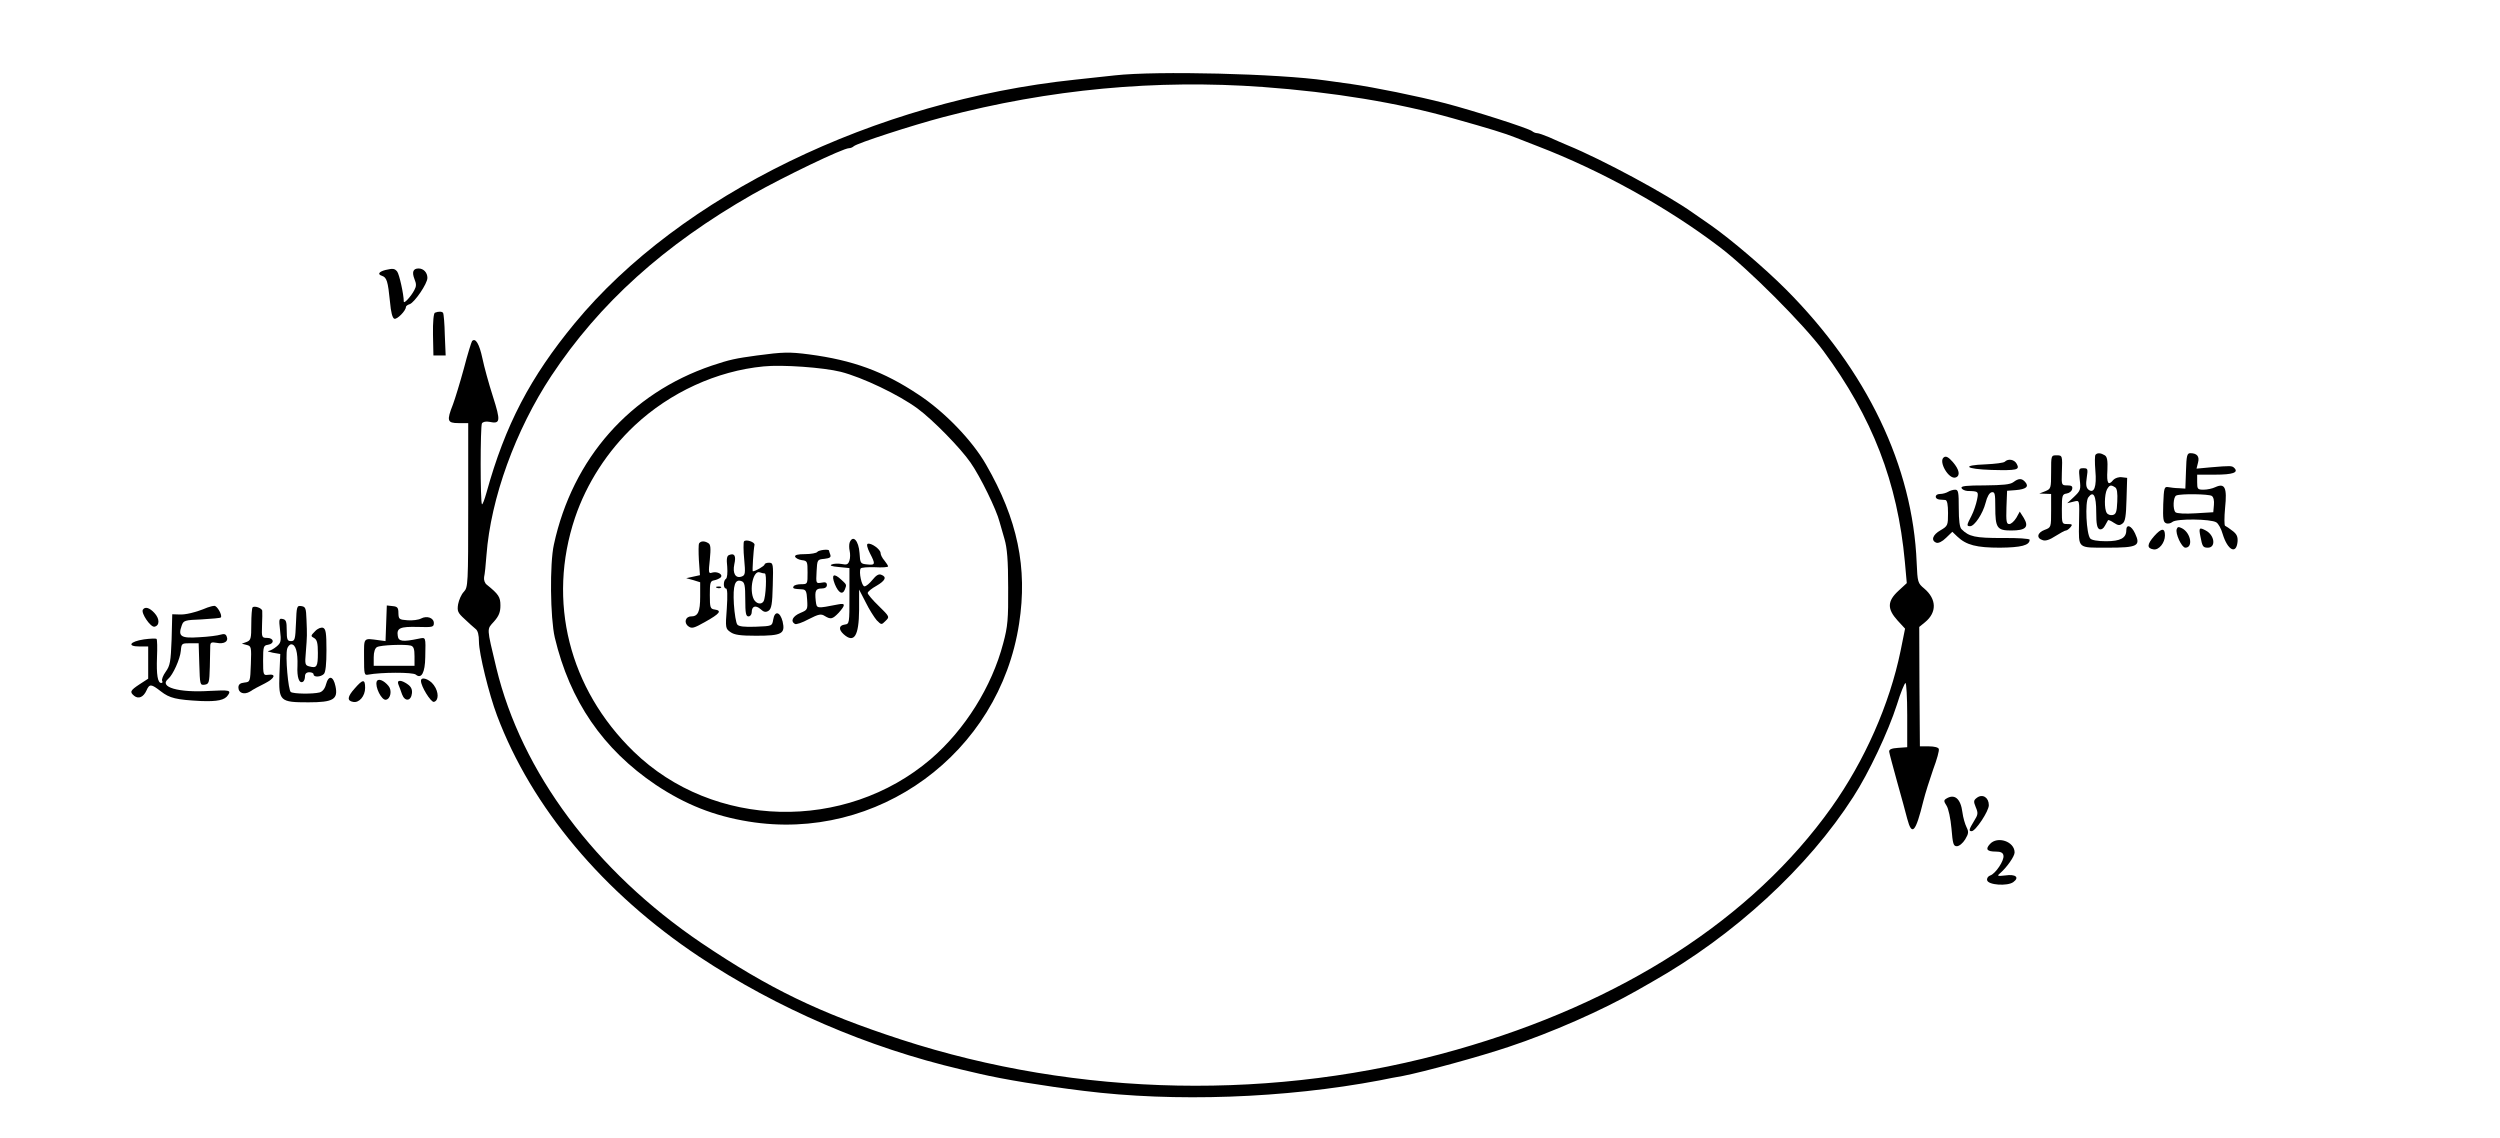 <?xml version="1.0" standalone="no"?>
<!DOCTYPE svg PUBLIC "-//W3C//DTD SVG 20010904//EN"
 "http://www.w3.org/TR/2001/REC-SVG-20010904/DTD/svg10.dtd">
<svg version="1.0" xmlns="http://www.w3.org/2000/svg"
 width="1164pt" height="530pt" viewBox="0 0 1164 530"
 preserveAspectRatio="xMidYMid meet">
<g transform="translate(0,530) scale(0.1,-0.1)"
fill="#000000" stroke="none">
<path d="M5190 4949 c-41 -4 -124 -13 -185 -20 -932 -98 -1838 -539 -2329
-1134 -207 -251 -324 -474 -411 -789 -9 -32 -18 -56 -21 -54 -8 8 -8 364 0
377 5 7 19 10 34 7 52 -11 54 2 17 118 -19 59 -41 139 -49 178 -14 66 -32 97
-48 80 -3 -4 -21 -61 -38 -127 -18 -66 -41 -141 -51 -168 -30 -76 -27 -87 26
-87 l45 0 0 -382 c0 -370 -1 -382 -20 -403 -12 -12 -23 -38 -27 -58 -5 -32 -2
-40 30 -69 19 -18 42 -39 51 -46 11 -8 16 -28 16 -60 0 -54 47 -245 84 -343
161 -428 495 -826 941 -1123 363 -241 785 -423 1218 -525 26 -6 66 -15 90 -21
107 -25 294 -56 482 -79 423 -53 936 -35 1380 49 33 7 80 16 105 20 98 19 362
91 495 136 199 66 435 170 598 263 20 11 52 30 70 40 382 216 726 533 936 861
72 111 163 304 203 429 17 56 36 101 40 101 4 0 8 -67 8 -149 l0 -150 -42 -3
c-31 -2 -43 -7 -42 -18 1 -8 18 -71 37 -140 19 -69 41 -146 47 -172 22 -83 39
-64 75 82 9 36 30 102 46 148 17 45 29 88 26 95 -2 7 -21 12 -46 12 l-42 0 -2
278 -1 278 27 22 c56 46 54 108 -4 157 -30 25 -31 29 -35 120 -18 449 -231
894 -610 1274 -98 98 -254 231 -348 297 -27 19 -65 45 -85 59 -120 85 -420
247 -581 313 -25 11 -64 27 -87 38 -24 10 -49 19 -56 19 -7 0 -17 4 -23 9 -14
13 -274 96 -404 130 -132 34 -329 74 -440 90 -41 6 -93 13 -115 16 -222 32
-789 46 -985 24z m690 -54 c328 -24 627 -73 885 -146 175 -49 242 -70 290 -89
11 -4 58 -23 105 -41 294 -113 603 -284 845 -468 133 -100 394 -362 484 -484
229 -310 346 -613 380 -982 l9 -100 -39 -36 c-52 -48 -53 -84 -4 -138 l35 -38
-21 -104 c-51 -248 -167 -511 -322 -729 -369 -518 -975 -909 -1747 -1128 -839
-239 -1759 -221 -2585 48 -383 125 -614 237 -930 450 -493 334 -837 795 -954
1280 -46 193 -45 178 -11 216 23 26 30 44 30 75 0 39 -8 52 -64 97 -9 7 -14
22 -12 35 3 12 8 58 11 102 20 265 135 582 302 835 224 338 524 609 937 845
145 82 421 215 449 215 7 0 17 4 22 9 15 14 270 97 418 136 494 130 990 176
1487 140z"/>
<path d="M3525 3645 c-102 -14 -126 -19 -210 -47 -381 -129 -649 -432 -736
-833 -20 -89 -17 -342 4 -433 70 -295 224 -520 470 -686 138 -92 272 -145 432
-171 600 -98 1168 317 1260 922 40 259 -7 485 -154 740 -64 112 -193 246 -315
326 -162 108 -305 160 -509 187 -92 12 -122 11 -242 -5z m389 -76 c102 -26
271 -107 358 -171 72 -53 200 -184 247 -252 46 -66 121 -220 135 -276 4 -14
14 -50 23 -80 12 -41 17 -98 17 -225 1 -148 -2 -182 -23 -260 -53 -202 -178
-402 -337 -539 -399 -341 -1013 -326 -1384 35 -301 293 -403 700 -273 1088 54
160 151 311 279 431 164 153 381 253 599 274 87 9 279 -5 359 -25z"/>
<path d="M3464 2779 c-3 -5 -3 -43 1 -83 6 -65 5 -74 -11 -80 -29 -11 -44 14
-35 57 9 39 1 53 -24 43 -11 -4 -13 -18 -9 -55 2 -28 0 -52 -6 -56 -13 -8 -13
-45 0 -45 7 0 8 -32 4 -93 -7 -91 -6 -94 17 -110 18 -13 46 -17 119 -17 120 0
137 9 124 66 -12 47 -37 52 -44 9 -5 -30 -5 -30 -81 -33 -53 -2 -79 1 -86 10
-6 7 -13 50 -16 95 -5 89 5 119 36 107 14 -5 17 -20 17 -85 0 -64 3 -79 15
-79 8 0 15 9 15 19 0 29 18 35 41 15 15 -14 24 -16 37 -8 14 9 18 31 20 118 3
101 2 106 -18 106 -11 0 -20 -4 -20 -8 0 -7 -43 -32 -55 -32 -3 0 3 99 8 123
3 13 -41 28 -49 16z m97 -149 c10 0 5 -112 -6 -130 -10 -16 -33 -12 -45 9 -23
45 -3 138 28 126 8 -3 18 -5 23 -5z"/>
<path d="M3956 2774 c-3 -8 -3 -26 0 -39 3 -13 3 -33 -1 -45 -6 -18 -12 -21
-36 -16 -16 3 -37 2 -46 -2 -12 -5 -2 -9 32 -12 l50 -5 0 -130 c0 -127 0 -130
-22 -133 -28 -4 -29 -23 -5 -45 49 -44 71 -8 72 113 l0 95 31 -60 c16 -33 40
-70 51 -83 22 -22 22 -22 41 -3 20 19 19 20 -32 70 -28 27 -51 54 -51 60 0 6
18 21 40 33 43 25 50 42 23 52 -12 5 -24 -3 -41 -24 -13 -16 -29 -30 -37 -30
-13 0 -27 67 -18 83 3 5 33 7 67 6 33 -2 61 0 61 4 0 3 -8 16 -17 27 -10 11
-18 27 -18 35 0 17 -44 49 -60 43 -6 -2 -2 -19 10 -43 27 -52 26 -57 -12 -53
-32 3 -33 5 -36 53 -4 58 -31 87 -46 49z"/>
<path d="M3255 2770 c-3 -5 -3 -40 -1 -78 l5 -70 -32 -7 -32 -7 33 -9 32 -10
0 -67 c0 -70 -10 -92 -42 -92 -27 0 -35 -30 -13 -46 16 -12 26 -9 79 21 68 38
78 52 44 57 -21 3 -23 8 -23 68 0 57 2 65 20 68 11 2 24 8 30 13 14 14 -15 30
-39 23 -17 -6 -18 -2 -11 61 5 52 4 70 -7 76 -17 11 -35 11 -43 -1z"/>
<path d="M3805 2730 c-3 -5 -29 -10 -56 -10 -36 0 -49 -4 -47 -12 3 -7 17 -14
31 -16 26 -3 27 -6 27 -58 0 -53 0 -54 -29 -54 -17 0 -33 -4 -36 -10 -6 -10 0
-12 40 -14 17 -1 21 -9 23 -48 3 -46 2 -48 -32 -62 -35 -15 -47 -38 -25 -51 5
-4 35 6 64 22 47 24 58 26 75 15 28 -17 36 -15 65 15 32 36 32 46 -2 39 -104
-20 -100 -21 -105 17 -5 47 0 57 28 57 15 0 24 6 24 16 0 12 -7 15 -25 11 -26
-4 -26 -4 -23 52 3 55 3 56 36 59 25 3 32 7 28 19 -3 8 -6 17 -6 19 0 9 -49 3
-55 -6z"/>
<path d="M3887 2580 c17 -41 36 -52 47 -24 8 22 9 21 -16 44 -36 34 -49 26
-31 -20z"/>
<path d="M3338 2563 c7 -3 16 -2 19 1 4 3 -2 6 -13 5 -11 0 -14 -3 -6 -6z"/>
<path d="M1795 4043 c-31 -8 -39 -20 -17 -27 23 -8 28 -24 38 -123 4 -46 11
-74 20 -77 12 -5 54 37 54 55 0 4 8 10 18 13 22 8 82 95 82 122 0 25 -18 44
-41 44 -26 0 -32 -17 -19 -50 9 -22 9 -33 -1 -51 -15 -29 -49 -66 -49 -53 0
33 -21 128 -31 140 -12 14 -19 15 -54 7z"/>
<path d="M2025 3844 c-6 -2 -10 -43 -9 -102 l2 -97 29 0 28 0 -4 95 c-1 52 -5
98 -8 103 -4 7 -21 8 -38 1z"/>
<path d="M9757 3183 c-4 -3 -4 -37 -1 -74 7 -76 -6 -110 -33 -88 -10 9 -12 24
-7 56 6 40 5 43 -16 43 -21 0 -22 -3 -17 -51 6 -49 4 -53 -26 -82 l-32 -30 28
7 c31 7 29 14 27 -99 -2 -121 -8 -115 132 -115 141 0 156 8 129 66 -17 37 -41
46 -41 15 0 -36 -27 -51 -94 -51 -39 0 -68 5 -74 13 -18 21 -25 169 -9 191 24
33 37 9 37 -69 0 -55 4 -74 15 -79 9 -3 19 3 26 17 7 12 13 23 14 25 2 2 14
-3 27 -12 20 -13 27 -14 41 -3 12 9 16 34 18 112 l3 100 -25 3 c-14 2 -31 -4
-39 -12 -24 -30 -32 -17 -28 44 2 46 -1 63 -12 70 -18 11 -34 13 -43 3z m91
-152 c9 -5 12 -26 10 -67 -2 -48 -6 -59 -22 -62 -10 -2 -22 2 -27 10 -12 18
-11 85 1 109 12 21 18 23 38 10z"/>
<path d="M10178 3108 l-3 -83 -30 2 c-16 0 -39 3 -50 5 -18 3 -20 -3 -23 -80
-2 -67 0 -83 13 -88 8 -4 22 -1 30 6 19 16 179 14 204 -2 10 -6 23 -30 30 -55
23 -75 63 -96 69 -36 2 23 -3 36 -23 51 -14 11 -30 22 -35 24 -4 2 -4 39 0 83
10 95 -1 117 -45 97 -14 -7 -39 -12 -55 -12 -28 0 -30 3 -30 35 l0 35 84 0
c82 0 110 10 89 31 -11 11 -16 11 -112 3 l-64 -6 7 28 c8 29 -5 44 -36 44 -15
0 -18 -12 -20 -82z m120 -117 c8 -5 12 -22 10 -42 l-3 -34 -83 -5 c-47 -3 -87
-1 -93 5 -13 13 -11 72 4 78 21 9 151 7 165 -2z"/>
<path d="M9051 3171 c-28 -18 23 -106 55 -94 22 8 17 36 -13 71 -20 23 -32 30
-42 23z"/>
<path d="M9550 3102 c0 -76 -1 -78 -27 -89 l-28 -11 28 -1 27 -1 0 -78 c0 -77
0 -78 -30 -89 -35 -13 -40 -39 -9 -48 13 -5 33 2 59 19 22 14 44 26 49 26 5 0
14 7 21 15 11 13 8 15 -14 15 -26 0 -26 1 -26 69 0 64 2 70 22 73 13 2 24 11
26 21 3 13 -3 17 -23 17 -26 0 -27 1 -25 58 3 81 3 82 -25 82 -25 0 -25 -1
-25 -78z"/>
<path d="M9334 3150 c-5 -5 -45 -10 -89 -12 -115 -4 -96 -22 27 -26 120 -3
133 0 118 28 -11 21 -40 26 -56 10z"/>
<path d="M9374 3055 c-14 -11 -49 -14 -132 -15 -86 0 -113 -3 -109 -12 2 -7
15 -13 28 -14 51 -1 52 -2 44 -41 -4 -20 -15 -54 -26 -75 -23 -44 -23 -48 -6
-48 20 0 59 58 72 109 7 29 18 47 28 49 15 3 17 -6 17 -68 0 -98 8 -110 74
-110 68 0 84 16 59 58 l-19 30 -16 -29 c-10 -16 -24 -29 -33 -29 -13 0 -15 12
-13 78 l3 77 40 3 c48 4 63 16 45 37 -16 19 -31 19 -56 0z"/>
<path d="M9070 3010 c-8 -5 -25 -10 -38 -10 -25 0 -26 -24 -1 -26 8 0 20 -2
27 -2 8 -2 12 -21 12 -61 0 -57 -1 -60 -35 -80 -37 -21 -46 -48 -19 -58 9 -3
27 5 45 23 l29 28 23 -22 c42 -40 90 -52 199 -52 99 1 138 11 138 37 0 5 -55
9 -127 8 -127 0 -155 6 -190 41 -9 8 -13 42 -13 98 0 75 -2 86 -17 86 -10 0
-25 -5 -33 -10z"/>
<path d="M10135 2837 c-8 -20 23 -87 40 -87 37 0 26 68 -15 90 -16 8 -21 8
-25 -3z"/>
<path d="M10030 2804 c-34 -39 -35 -57 -3 -62 25 -4 53 31 53 65 0 36 -16 35
-50 -3z"/>
<path d="M10245 2803 c9 -48 12 -53 35 -53 38 0 32 58 -10 80 -30 16 -33 13
-25 -27z"/>
<path d="M965 2471 c-55 -23 -103 -34 -131 -32 l-32 1 -3 -117 c-4 -104 -7
-122 -27 -150 -13 -18 -20 -37 -17 -43 3 -5 2 -10 -4 -10 -17 0 -23 38 -20
120 2 43 1 82 -2 85 -3 3 -30 2 -59 -2 -66 -10 -80 -33 -21 -33 l41 0 0 -75 0
-75 -40 -26 c-44 -29 -47 -36 -25 -54 20 -16 43 -6 57 25 14 32 22 31 67 -4
41 -32 72 -39 186 -45 77 -3 112 4 127 28 15 22 6 24 -87 19 -144 -9 -237 18
-192 56 22 18 56 93 59 131 3 34 4 35 43 35 l40 0 3 -98 c3 -95 3 -98 25 -95
20 3 22 9 24 83 1 44 2 88 2 99 1 15 6 17 29 13 35 -7 57 6 48 28 -4 13 -12
15 -29 10 -12 -4 -57 -10 -99 -12 -86 -6 -100 4 -82 54 8 24 14 26 93 29 47 3
87 6 89 9 9 9 -17 55 -30 54 -7 0 -22 -4 -33 -8z"/>
<path d="M1176 2472 c-3 -3 -6 -38 -6 -79 0 -67 -2 -74 -22 -82 l-22 -8 23 -6
c21 -5 22 -10 19 -89 -3 -82 -3 -83 -30 -86 -20 -2 -28 -9 -28 -23 0 -26 27
-35 54 -19 11 8 42 25 69 38 47 24 55 46 14 40 -21 -3 -22 1 -22 67 0 65 2 70
23 73 31 5 28 32 -4 32 -25 0 -26 2 -24 58 1 31 2 62 1 68 -1 13 -37 25 -45
16z"/>
<path d="M1378 2398 c-3 -75 -5 -83 -23 -83 -17 0 -20 7 -20 50 0 41 -3 50
-19 53 -17 4 -18 -1 -12 -53 6 -51 4 -58 -16 -75 -13 -11 -30 -20 -38 -21 -8
-1 1 -4 20 -8 l35 -6 -4 -96 c-4 -124 2 -129 135 -129 116 0 139 14 126 75
-10 48 -32 53 -44 9 -5 -20 -16 -34 -30 -38 -32 -8 -121 -7 -134 2 -12 8 -26
167 -17 201 3 11 12 21 19 21 21 0 31 -37 29 -100 -3 -54 8 -85 26 -74 5 3 9
14 9 25 0 12 7 19 20 19 11 0 20 -4 20 -10 0 -14 33 -13 48 2 8 8 12 47 12
110 0 81 -3 100 -16 105 -9 3 -25 -3 -37 -16 -21 -21 -21 -23 -4 -32 13 -8 17
-23 17 -69 0 -64 -5 -72 -39 -63 -21 5 -22 10 -17 67 6 77 6 78 3 151 -2 53
-4 60 -24 63 -21 3 -22 -1 -25 -80z"/>
<path d="M1798 2398 l-3 -83 -30 4 c-75 10 -70 15 -70 -79 0 -80 1 -85 20 -81
58 11 207 12 221 0 26 -22 43 9 44 81 2 98 4 93 -32 86 -72 -15 -93 -13 -96
13 -6 37 11 44 93 42 69 -2 75 -1 75 18 0 24 -32 36 -60 21 -11 -6 -40 -10
-63 -8 -39 3 -41 5 -42 33 0 25 -4 31 -27 33 l-27 3 -3 -83z m115 -104 c13 -4
17 -16 17 -50 l0 -44 -95 0 -95 0 0 40 c0 24 6 42 15 47 16 10 132 14 158 7z"/>
<path d="M665 2461 c-9 -16 36 -82 54 -79 25 5 25 37 0 64 -23 25 -44 31 -54
15z"/>
<path d="M1754 2127 c-9 -25 23 -89 43 -85 22 4 29 44 12 64 -22 27 -49 37
-55 21z"/>
<path d="M1960 2130 c0 -26 46 -100 60 -98 23 5 24 45 0 78 -20 28 -60 42 -60
20z"/>
<path d="M1651 2094 c-34 -38 -36 -57 -7 -62 28 -6 56 27 56 65 0 42 -10 42
-49 -3z"/>
<path d="M1855 2113 c4 -10 12 -31 17 -46 13 -35 42 -32 46 5 2 18 -4 31 -20
42 -31 22 -52 21 -43 -1z"/>
<path d="M9205 1586 c-16 -12 -17 -17 -6 -44 12 -28 11 -35 -8 -65 -23 -38
-26 -47 -11 -47 18 0 80 93 80 121 0 36 -29 54 -55 35z"/>
<path d="M9061 1581 c-11 -7 -11 -12 2 -32 9 -13 19 -61 23 -106 6 -72 9 -83
25 -83 11 0 28 14 39 32 16 27 17 35 6 57 -7 14 -16 45 -19 69 -8 64 -37 88
-76 63z"/>
<path d="M9265 1370 c-22 -24 -14 -35 28 -35 22 0 33 -5 35 -18 5 -23 -37 -85
-61 -93 -10 -3 -17 -13 -15 -22 4 -23 95 -29 122 -9 30 22 11 38 -37 31 -35
-4 -40 -3 -27 8 34 29 70 81 70 99 0 51 -80 78 -115 39z"/>
</g>
</svg>
